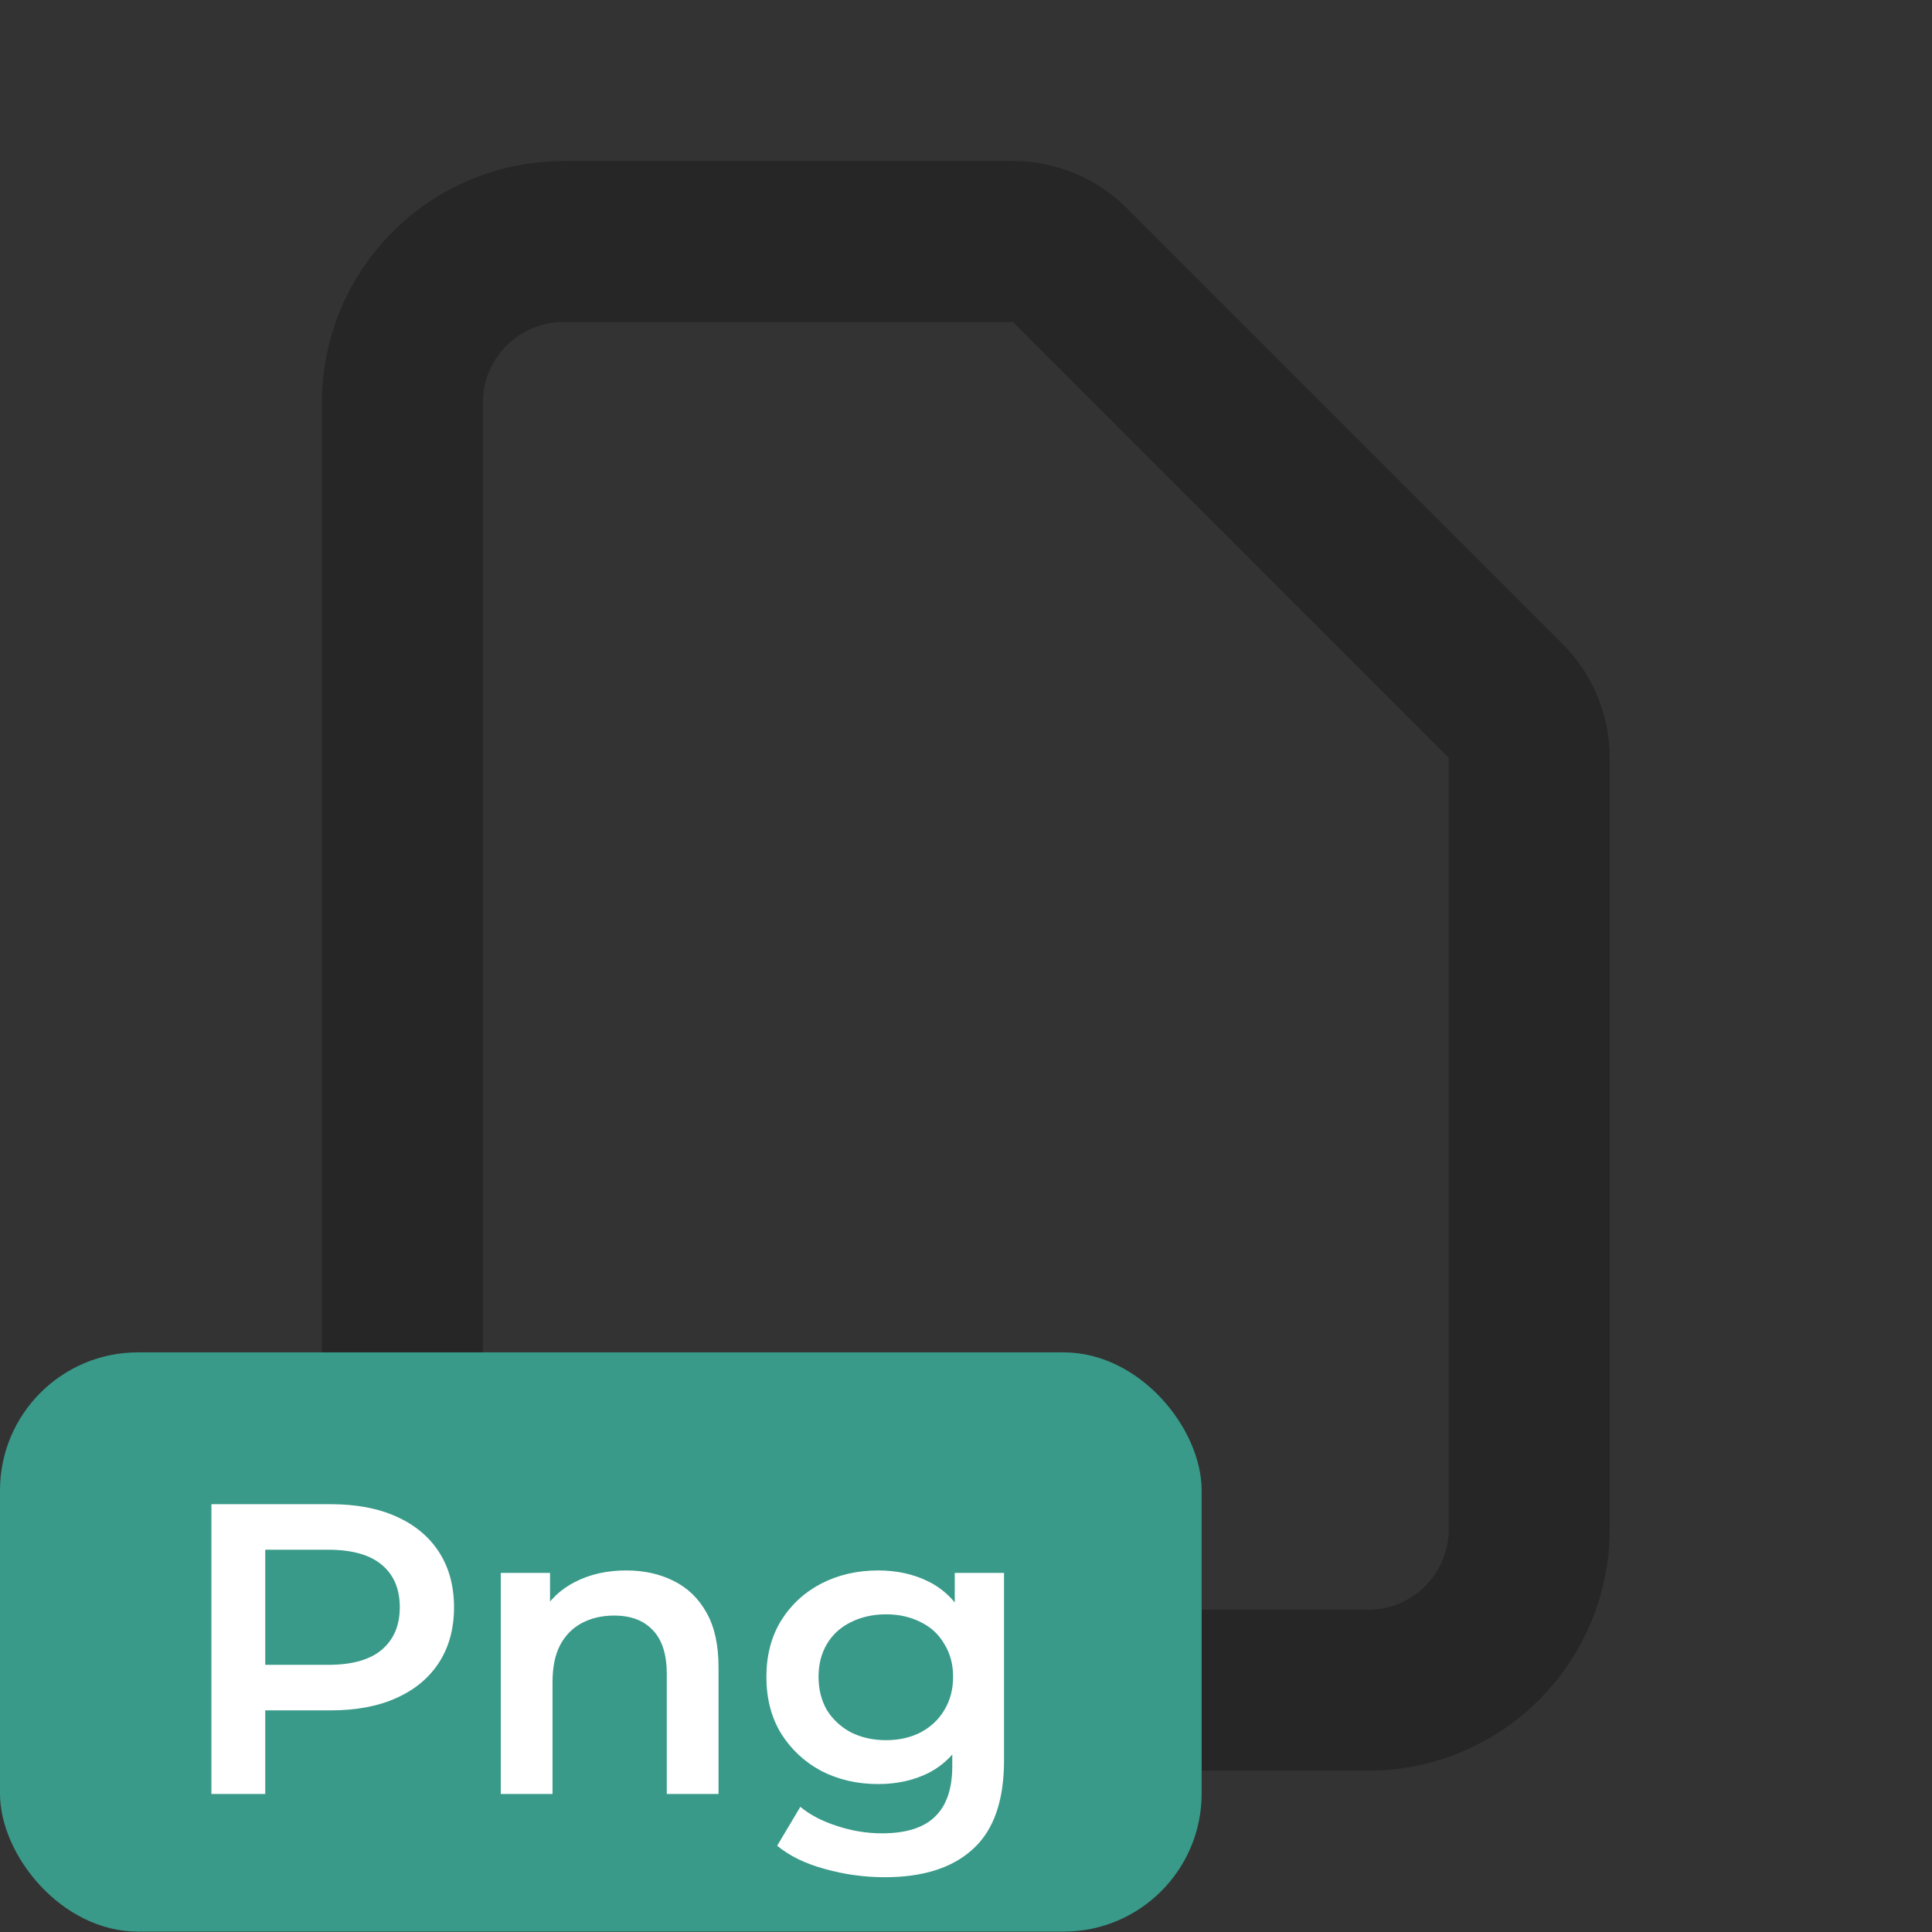 <svg width="56" height="56" viewBox="0 0 56 56" fill="none" xmlns="http://www.w3.org/2000/svg">
<rect x="0" y="0" width="56" height="56" fill="#333333" stroke="none"/>
<g clip-path="url(#clip0_4492_688)">
<path d="M16.33 48.992H39.659C40.896 48.992 42.083 48.501 42.958 47.626C43.833 46.751 44.325 45.564 44.325 44.326V21.963C44.325 21.345 44.079 20.751 43.641 20.314L31.011 7.684C30.573 7.246 29.98 7 29.361 7H16.33C15.092 7 13.906 7.492 13.031 8.367C12.156 9.242 11.664 10.428 11.664 11.666V44.326C11.664 45.564 12.156 46.751 13.031 47.626C13.906 48.501 15.092 48.992 16.33 48.992Z" stroke="black" stroke-opacity="0.26" stroke-width="4.666" stroke-linecap="round" stroke-linejoin="round"/>
</g>
<rect y="39.199" width="34.83" height="16.79" rx="4" fill="#399A89"/>
<path d="M6.128 52V43.6H9.584C10.328 43.6 10.964 43.72 11.492 43.96C12.028 44.2 12.44 44.544 12.728 44.992C13.016 45.44 13.16 45.972 13.16 46.588C13.16 47.204 13.016 47.736 12.728 48.184C12.44 48.632 12.028 48.976 11.492 49.216C10.964 49.456 10.328 49.576 9.584 49.576H6.992L7.688 48.844V52H6.128ZM7.688 49.012L6.992 48.256H9.512C10.2 48.256 10.716 48.112 11.06 47.824C11.412 47.528 11.588 47.116 11.588 46.588C11.588 46.052 11.412 45.64 11.06 45.352C10.716 45.064 10.2 44.92 9.512 44.92H6.992L7.688 44.152V49.012ZM18.151 45.52C18.663 45.52 19.119 45.62 19.519 45.82C19.927 46.02 20.247 46.328 20.479 46.744C20.711 47.152 20.827 47.68 20.827 48.328V52H19.327V48.52C19.327 47.952 19.191 47.528 18.919 47.248C18.655 46.968 18.283 46.828 17.803 46.828C17.451 46.828 17.139 46.9 16.867 47.044C16.595 47.188 16.383 47.404 16.231 47.692C16.087 47.972 16.015 48.328 16.015 48.76V52H14.515V45.592H15.943V47.32L15.691 46.792C15.915 46.384 16.239 46.072 16.663 45.856C17.095 45.632 17.591 45.52 18.151 45.52ZM25.646 54.412C25.054 54.412 24.474 54.332 23.906 54.172C23.346 54.02 22.886 53.796 22.526 53.5L23.198 52.372C23.478 52.604 23.83 52.788 24.254 52.924C24.686 53.068 25.122 53.14 25.562 53.14C26.266 53.14 26.782 52.976 27.11 52.648C27.438 52.328 27.602 51.844 27.602 51.196V50.056L27.722 48.604L27.674 47.152V45.592H29.102V51.028C29.102 52.188 28.806 53.04 28.214 53.584C27.622 54.136 26.766 54.412 25.646 54.412ZM25.454 51.712C24.846 51.712 24.294 51.584 23.798 51.328C23.31 51.064 22.922 50.7 22.634 50.236C22.354 49.772 22.214 49.228 22.214 48.604C22.214 47.988 22.354 47.448 22.634 46.984C22.922 46.52 23.31 46.16 23.798 45.904C24.294 45.648 24.846 45.52 25.454 45.52C25.998 45.52 26.486 45.628 26.918 45.844C27.35 46.06 27.694 46.396 27.95 46.852C28.214 47.308 28.346 47.892 28.346 48.604C28.346 49.316 28.214 49.904 27.95 50.368C27.694 50.824 27.35 51.164 26.918 51.388C26.486 51.604 25.998 51.712 25.454 51.712ZM25.682 50.44C26.058 50.44 26.394 50.364 26.69 50.212C26.986 50.052 27.214 49.836 27.374 49.564C27.542 49.284 27.626 48.964 27.626 48.604C27.626 48.244 27.542 47.928 27.374 47.656C27.214 47.376 26.986 47.164 26.69 47.02C26.394 46.868 26.058 46.792 25.682 46.792C25.306 46.792 24.966 46.868 24.662 47.02C24.366 47.164 24.134 47.376 23.966 47.656C23.806 47.928 23.726 48.244 23.726 48.604C23.726 48.964 23.806 49.284 23.966 49.564C24.134 49.836 24.366 50.052 24.662 50.212C24.966 50.364 25.306 50.44 25.682 50.44Z" fill="white"/>
<defs>
<clipPath id="clip0_4492_688">
<rect width="55.99" height="55.99" fill="white"/>
</clipPath>
</defs>
</svg>
